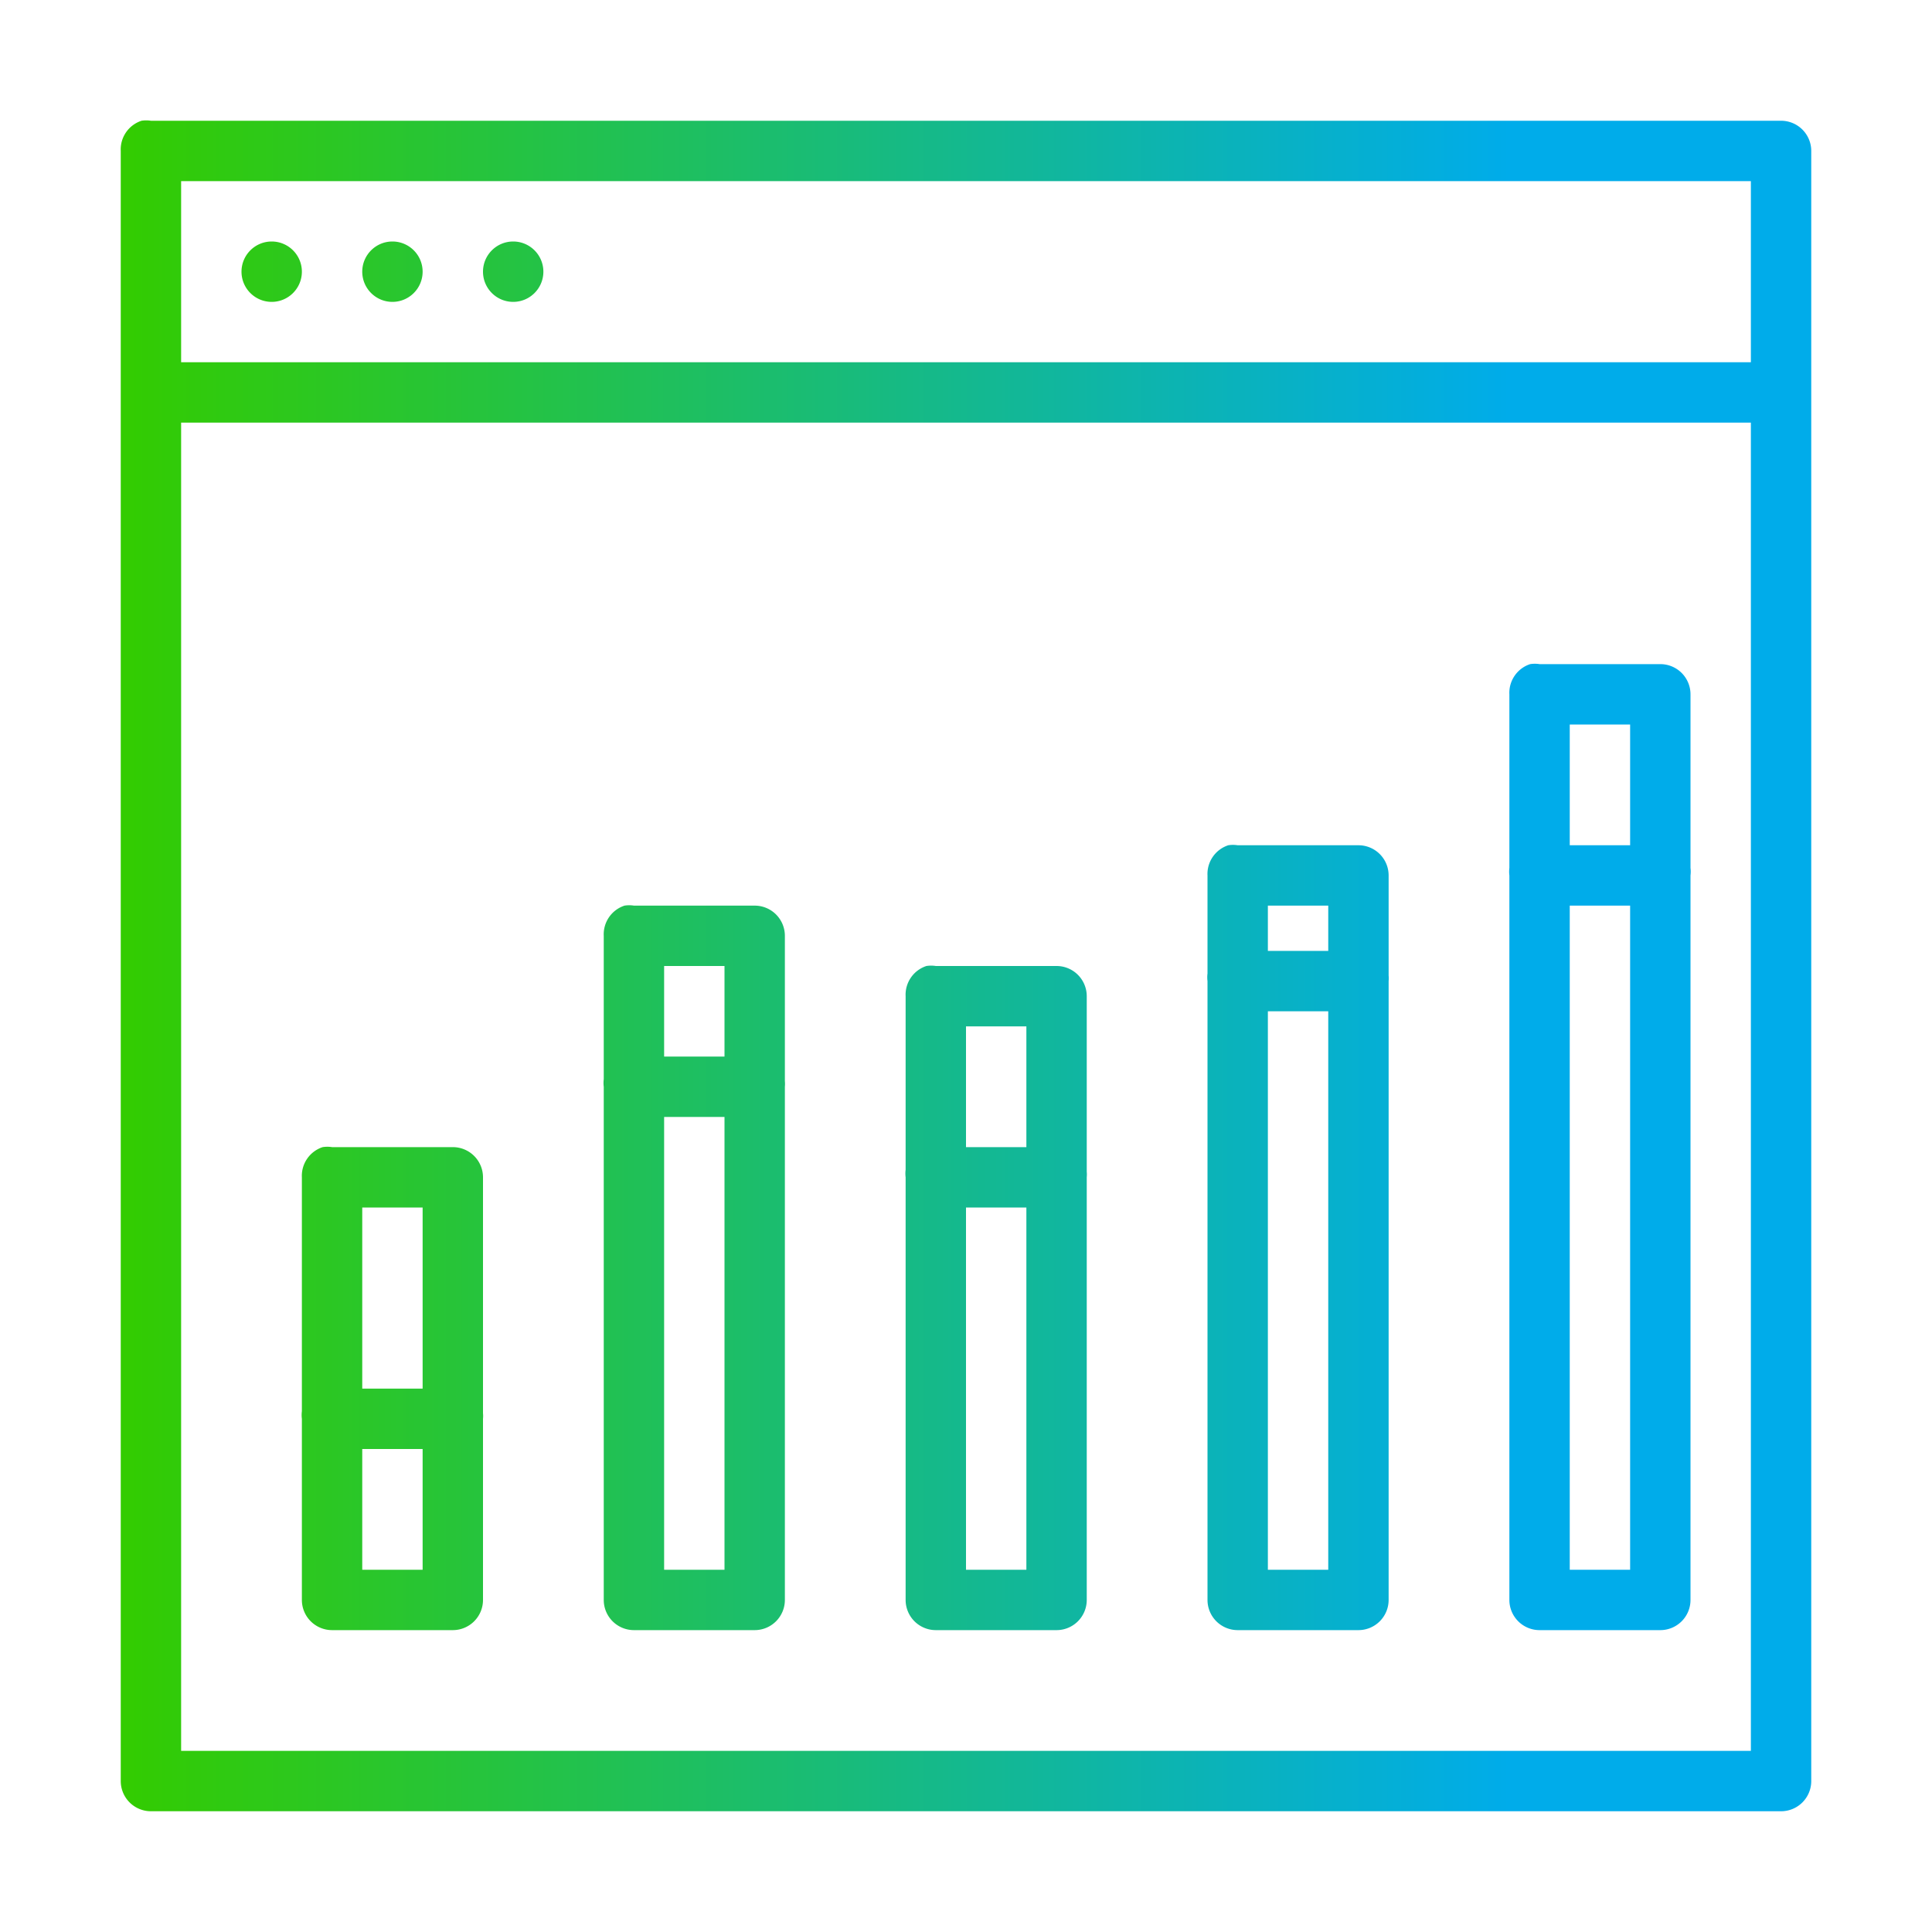 <svg width="85px" height="85px" xmlns="http://www.w3.org/2000/svg" xmlns:xlink="http://www.w3.org/1999/xlink" viewBox="0 0 32 32"><defs><linearGradient id="a"><stop offset="0" stop-color="#33CC00"/><stop offset="1" stop-color="#00acea"/></linearGradient><linearGradient id="b" x1="1.999" x2="25" y1="15.997" y2="15.997" gradientUnits="userSpaceOnUse" xlink:href="#a"/></defs><path fill="url(#b)" d="M 2.344 2 A 0.5 0.5 0 0 0 2 2.5 L 2 29.5 A 0.5 0.5 0 0 0 2.5 30 L 29.5 30 A 0.5 0.5 0 0 0 30 29.5 L 30 8.969 L 30 2.5 A 0.5 0.5 0 0 0 29.5 2 L 2.5 2 A 0.5 0.5 0 0 0 2.344 2 z M 3 3 L 29 3 L 29 6 L 3 6 L 3 3 z M 4.5 4 C 4.224 4 4 4.224 4 4.5 C 4 4.776 4.224 5 4.5 5 C 4.776 5 5 4.776 5 4.5 C 5 4.224 4.776 4 4.5 4 z M 6.5 4 C 6.224 4 6 4.224 6 4.5 C 6 4.776 6.224 5 6.5 5 C 6.776 5 7 4.776 7 4.5 C 7 4.224 6.776 4 6.5 4 z M 8.5 4 C 8.224 4 8 4.224 8 4.5 C 8 4.776 8.224 5 8.5 5 C 8.776 5 9 4.776 9 4.5 C 9 4.224 8.776 4 8.5 4 z M 3 7 L 29 7 L 29 8.969 L 29 29 L 3 29 L 3 7 z M 25.344 11 A 0.5 0.5 0 0 0 25 11.5 L 25 14.375 A 0.5 0.5 0 0 0 25 14.5 L 25 14.875 L 25 26.5 A 0.5 0.5 0 0 0 25.5 27 L 27.5 27 A 0.5 0.5 0 0 0 28 26.5 L 28 14.5 A 0.5 0.5 0 0 0 28 14.375 L 28 11.5 A 0.5 0.5 0 0 0 27.5 11 L 25.5 11 A 0.5 0.5 0 0 0 25.344 11 z M 26 12 L 27 12 L 27 14 L 26 14 L 26 12 z M 20.344 14 A 0.5 0.5 0 0 0 20 14.5 L 20 16 L 20 16.125 A 0.5 0.5 0 0 0 20 16.25 L 20 16.5 L 20 26.5 A 0.5 0.5 0 0 0 20.5 27 L 22.5 27 A 0.5 0.5 0 0 0 23 26.5 L 23 16.25 A 0.5 0.5 0 0 0 23 16.156 L 23 16 L 23 14.5 A 0.5 0.5 0 0 0 22.5 14 L 20.5 14 A 0.5 0.5 0 0 0 20.344 14 z M 10.344 15 A 0.5 0.5 0 0 0 10 15.5 L 10 17.875 A 0.5 0.5 0 0 0 10 18 L 10 18.5 L 10 19 L 10 26.5 A 0.5 0.5 0 0 0 10.5 27 L 12.5 27 A 0.5 0.5 0 0 0 13 26.5 L 13 18 A 0.5 0.5 0 0 0 13 17.906 L 13 15.5 A 0.5 0.5 0 0 0 12.5 15 L 10.5 15 A 0.5 0.5 0 0 0 10.344 15 z M 21 15 L 22 15 L 22 15.75 L 21 15.75 L 21 15 z M 26 15 L 27 15 L 27 26 L 26 26 L 26 15 z M 11 16 L 12 16 L 12 17.5 L 11 17.5 L 11 16 z M 15.344 16 A 0.5 0.5 0 0 0 15 16.5 L 15 19.375 A 0.5 0.5 0 0 0 15 19.5 L 15 20 L 15 26.5 A 0.5 0.5 0 0 0 15.5 27 L 17.5 27 A 0.5 0.5 0 0 0 18 26.5 L 18 19.5 A 0.5 0.5 0 0 0 18 19.406 L 18 16.5 A 0.5 0.5 0 0 0 17.5 16 L 15.5 16 A 0.5 0.5 0 0 0 15.344 16 z M 21 16.75 L 22 16.75 L 22 26 L 21 26 L 21 16.75 z M 16 17 L 17 17 L 17 19 L 16 19 L 16 17 z M 11 18.5 L 12 18.5 L 12 26 L 11 26 L 11 18.5 z M 5.344 19 A 0.5 0.5 0 0 0 5 19.5 L 5 23 L 5 23.375 A 0.5 0.5 0 0 0 5 23.5 L 5 26.5 A 0.5 0.5 0 0 0 5.5 27 L 7.5 27 A 0.5 0.5 0 0 0 8 26.5 L 8 23.5 A 0.5 0.5 0 0 0 8 23.406 L 8 23 L 8 19.5 A 0.5 0.5 0 0 0 7.5 19 L 5.5 19 A 0.5 0.5 0 0 0 5.344 19 z M 6 20 L 7 20 L 7 23 L 6 23 L 6 20 z M 16 20 L 17 20 L 17 26 L 16 26 L 16 20 z M 6 24 L 7 24 L 7 26 L 6 26 L 6 24 z " color="#000" font-family="Sans" font-weight="400" overflow="visible" style="text-indent:0;text-align:start;line-height:normal;text-transform:none;block-progression:tb;marker:none;-inkscape-font-specification:Sans"/></svg>